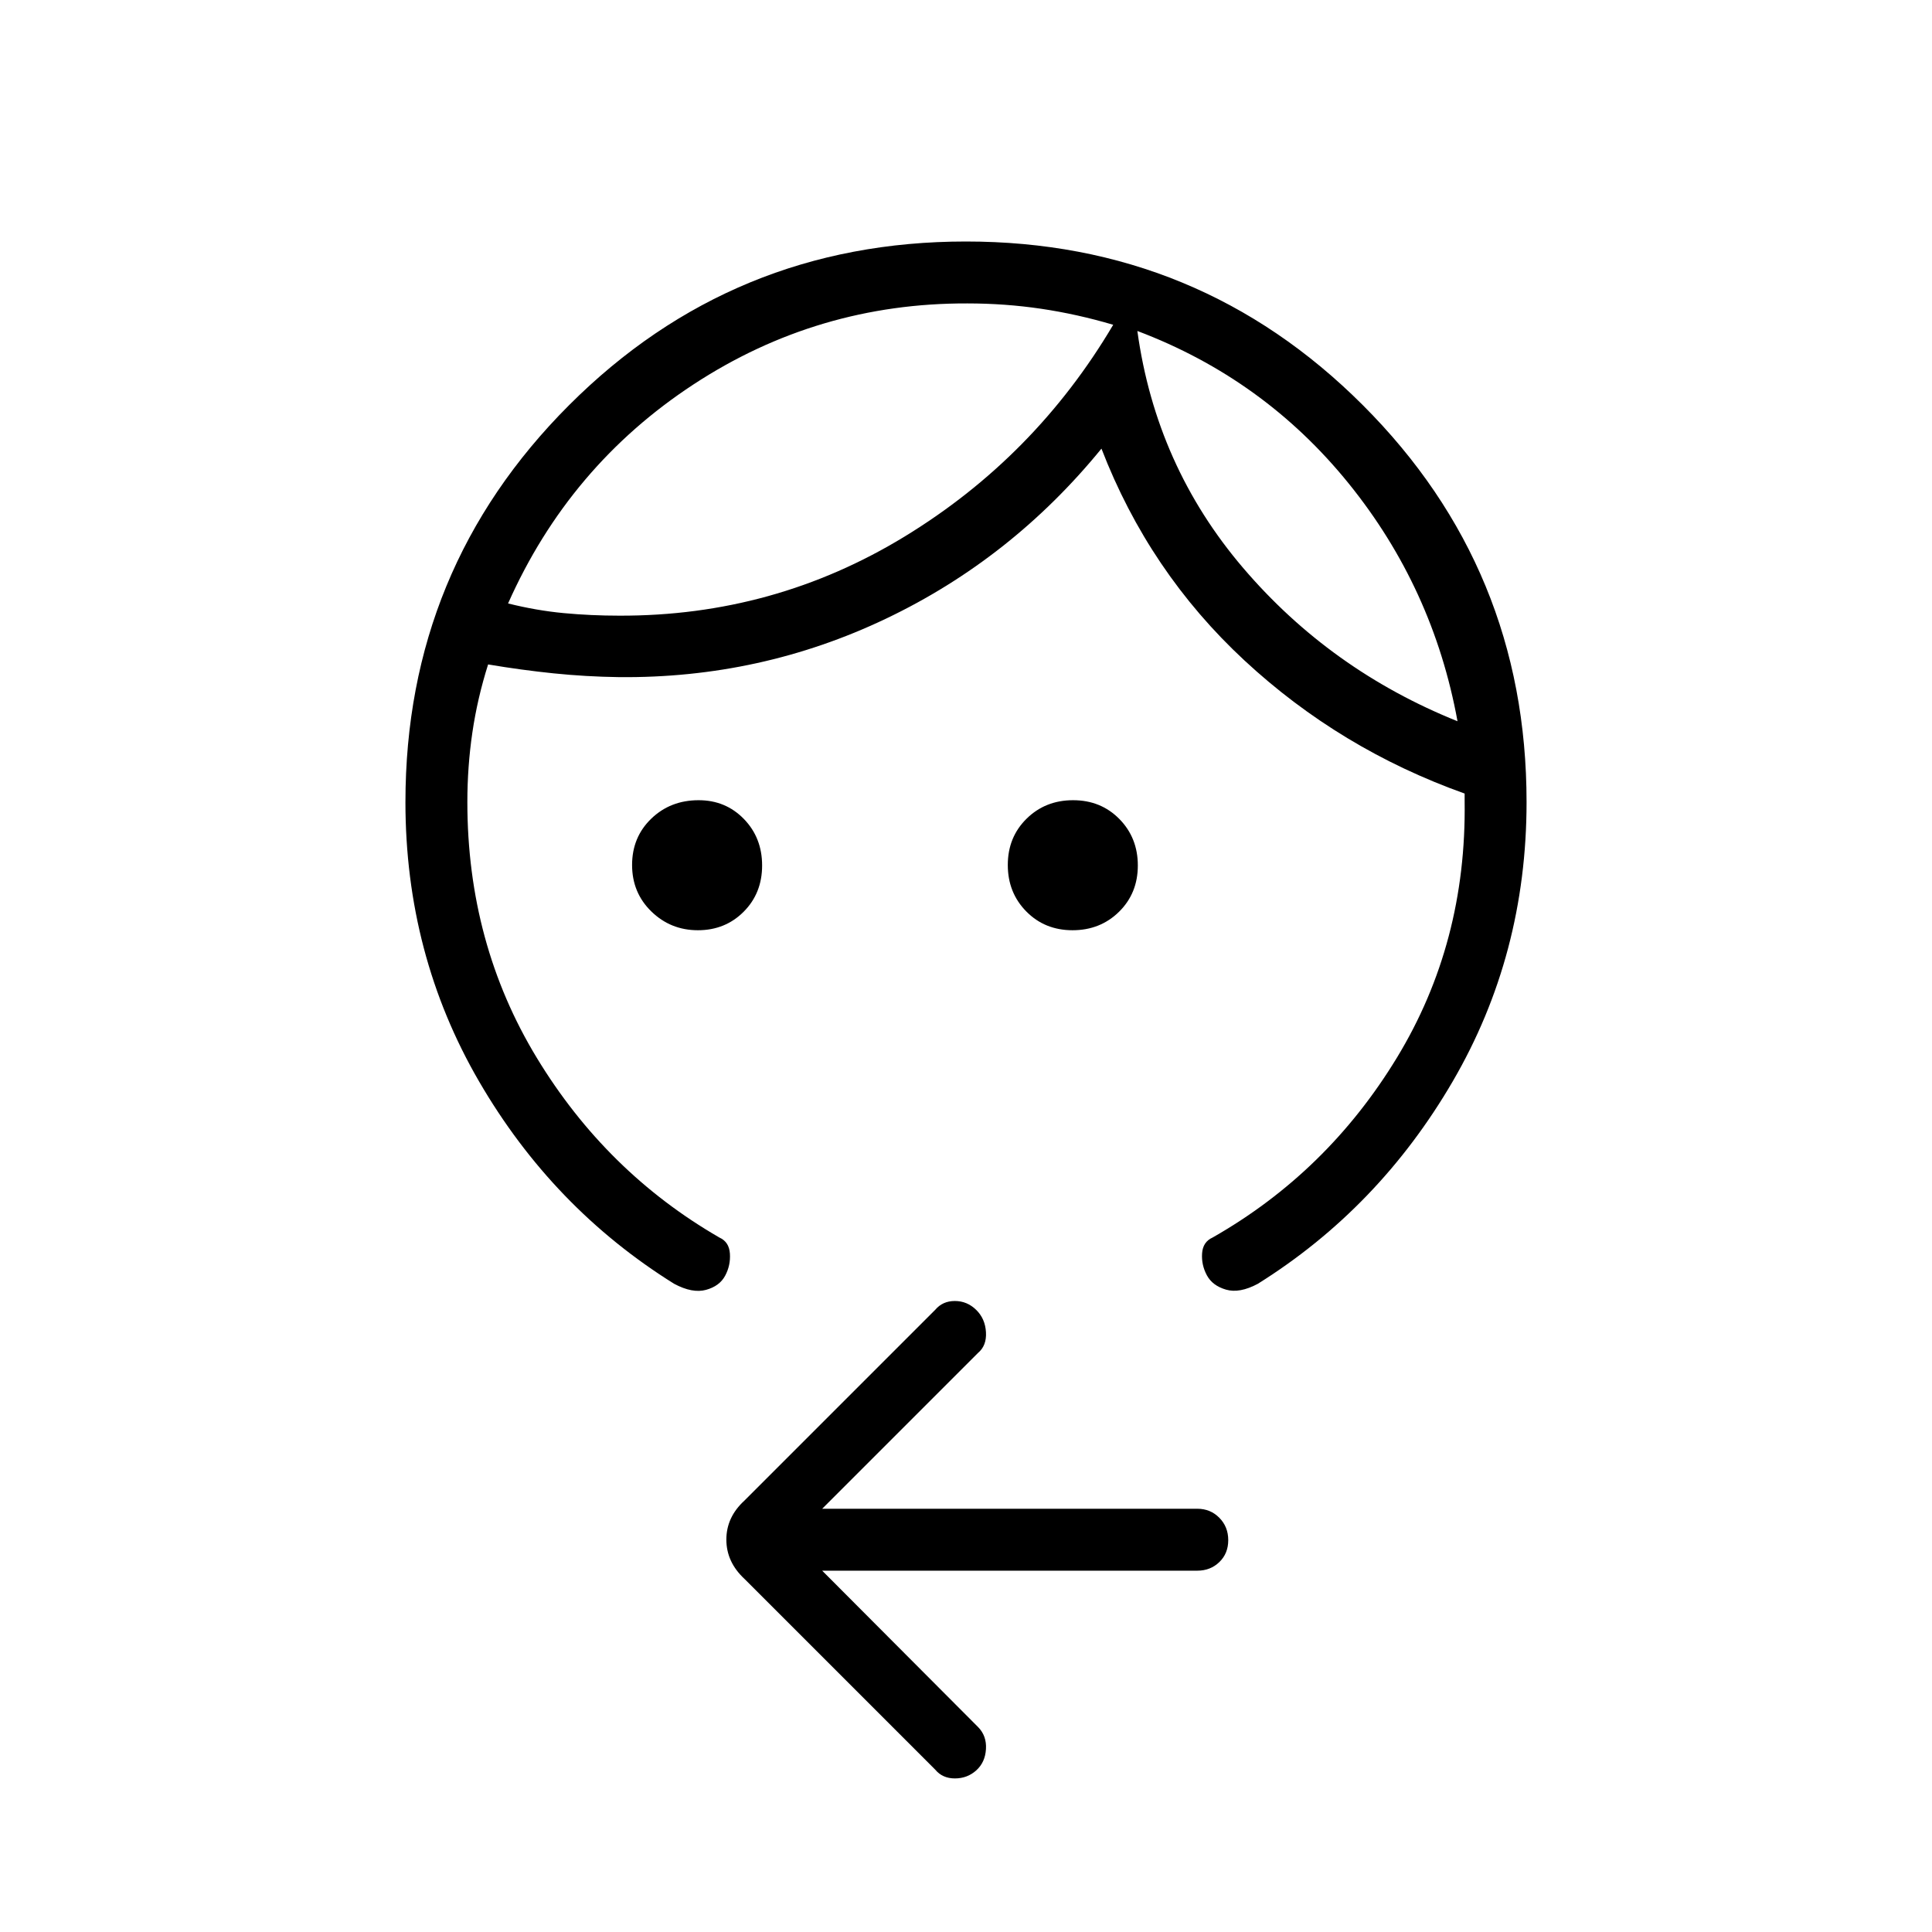 <svg xmlns="http://www.w3.org/2000/svg" height="48" viewBox="0 -960 960 960" width="48"><path d="M346.79-497.77q-13.56 0-23.14-9.33-9.57-9.32-9.57-23.11t9.51-22.98q9.51-9.19 23.56-9.19 13.41 0 22.48 9.32 9.06 9.33 9.06 23.12 0 13.79-9.17 22.98-9.17 9.19-22.73 9.19Zm186.15 0q-13.79 0-22.98-9.33-9.19-9.32-9.19-23.11t9.33-22.98q9.32-9.19 23.11-9.19t22.98 9.32q9.19 9.33 9.19 23.12 0 13.79-9.32 22.98-9.33 9.19-23.12 9.19Zm32.21-297.77q9.23 67 52.58 117.77 43.35 50.77 106.5 76.15-12.08-66.23-54.11-118.19-42.04-51.96-104.97-75.73Zm-84.46-13.69q-74.31-.23-136.07 40.23-61.77 40.46-92.16 108.85 14.16 3.53 27.66 4.8t27.65 1.27q76.89.23 141.71-39.3 64.83-39.54 103.67-105.24-17.92-5.3-35.84-7.96-17.93-2.65-36.62-2.65ZM201.46-561.46q0-115.9 81.31-197.22Q364.09-840 479.97-840t197.22 81.32q81.35 81.32 81.35 197.22 0 75.82-36.69 138.8-36.7 62.97-96.85 100.58-9.08 4.85-15.81 2.89-6.73-1.96-9.5-7.12-2.77-5.15-2.38-10.88.38-5.73 5.23-7.89 57-32.46 91.61-89.42 34.62-56.96 33.62-127.42v-3.77q-61.92-22.08-109.39-66.12-47.46-44.04-71.07-105.27-44.62 54.7-107 84.46-62.39 29.77-132.77 29.08-16.39-.23-32.5-1.88-16.12-1.66-32.5-4.43-5.31 16.77-7.81 33.76t-2.5 34.63q0 70.23 34.5 127.08 34.5 56.84 90.73 89.3 4.85 2.16 5.23 8 .39 5.85-2.38 11-2.77 5.16-9.5 7-6.73 1.85-15.81-3-60.38-37.61-96.96-100.58-36.58-62.98-36.58-138.8Zm207.08 381.92 77.38 77.62q4.39 4.38 4 11-.38 6.61-4.82 10.61-4.44 4-10.62 4-6.17 0-9.79-4.38l-94.77-94.77q-9-8.37-9-19.53 0-11.16 9-19.39l94.77-94.77q3.69-4.39 9.77-4.39 6.09 0 10.58 4.39 4.5 4.38 4.88 11.11.39 6.73-4 10.35l-77.38 77.38h186.38q6.54 0 10.96 4.49 4.43 4.48 4.43 11.11 0 6.63-4.43 10.9-4.42 4.27-10.96 4.27H408.54Zm156.61-616Zm-12-3.08Z"/></svg>